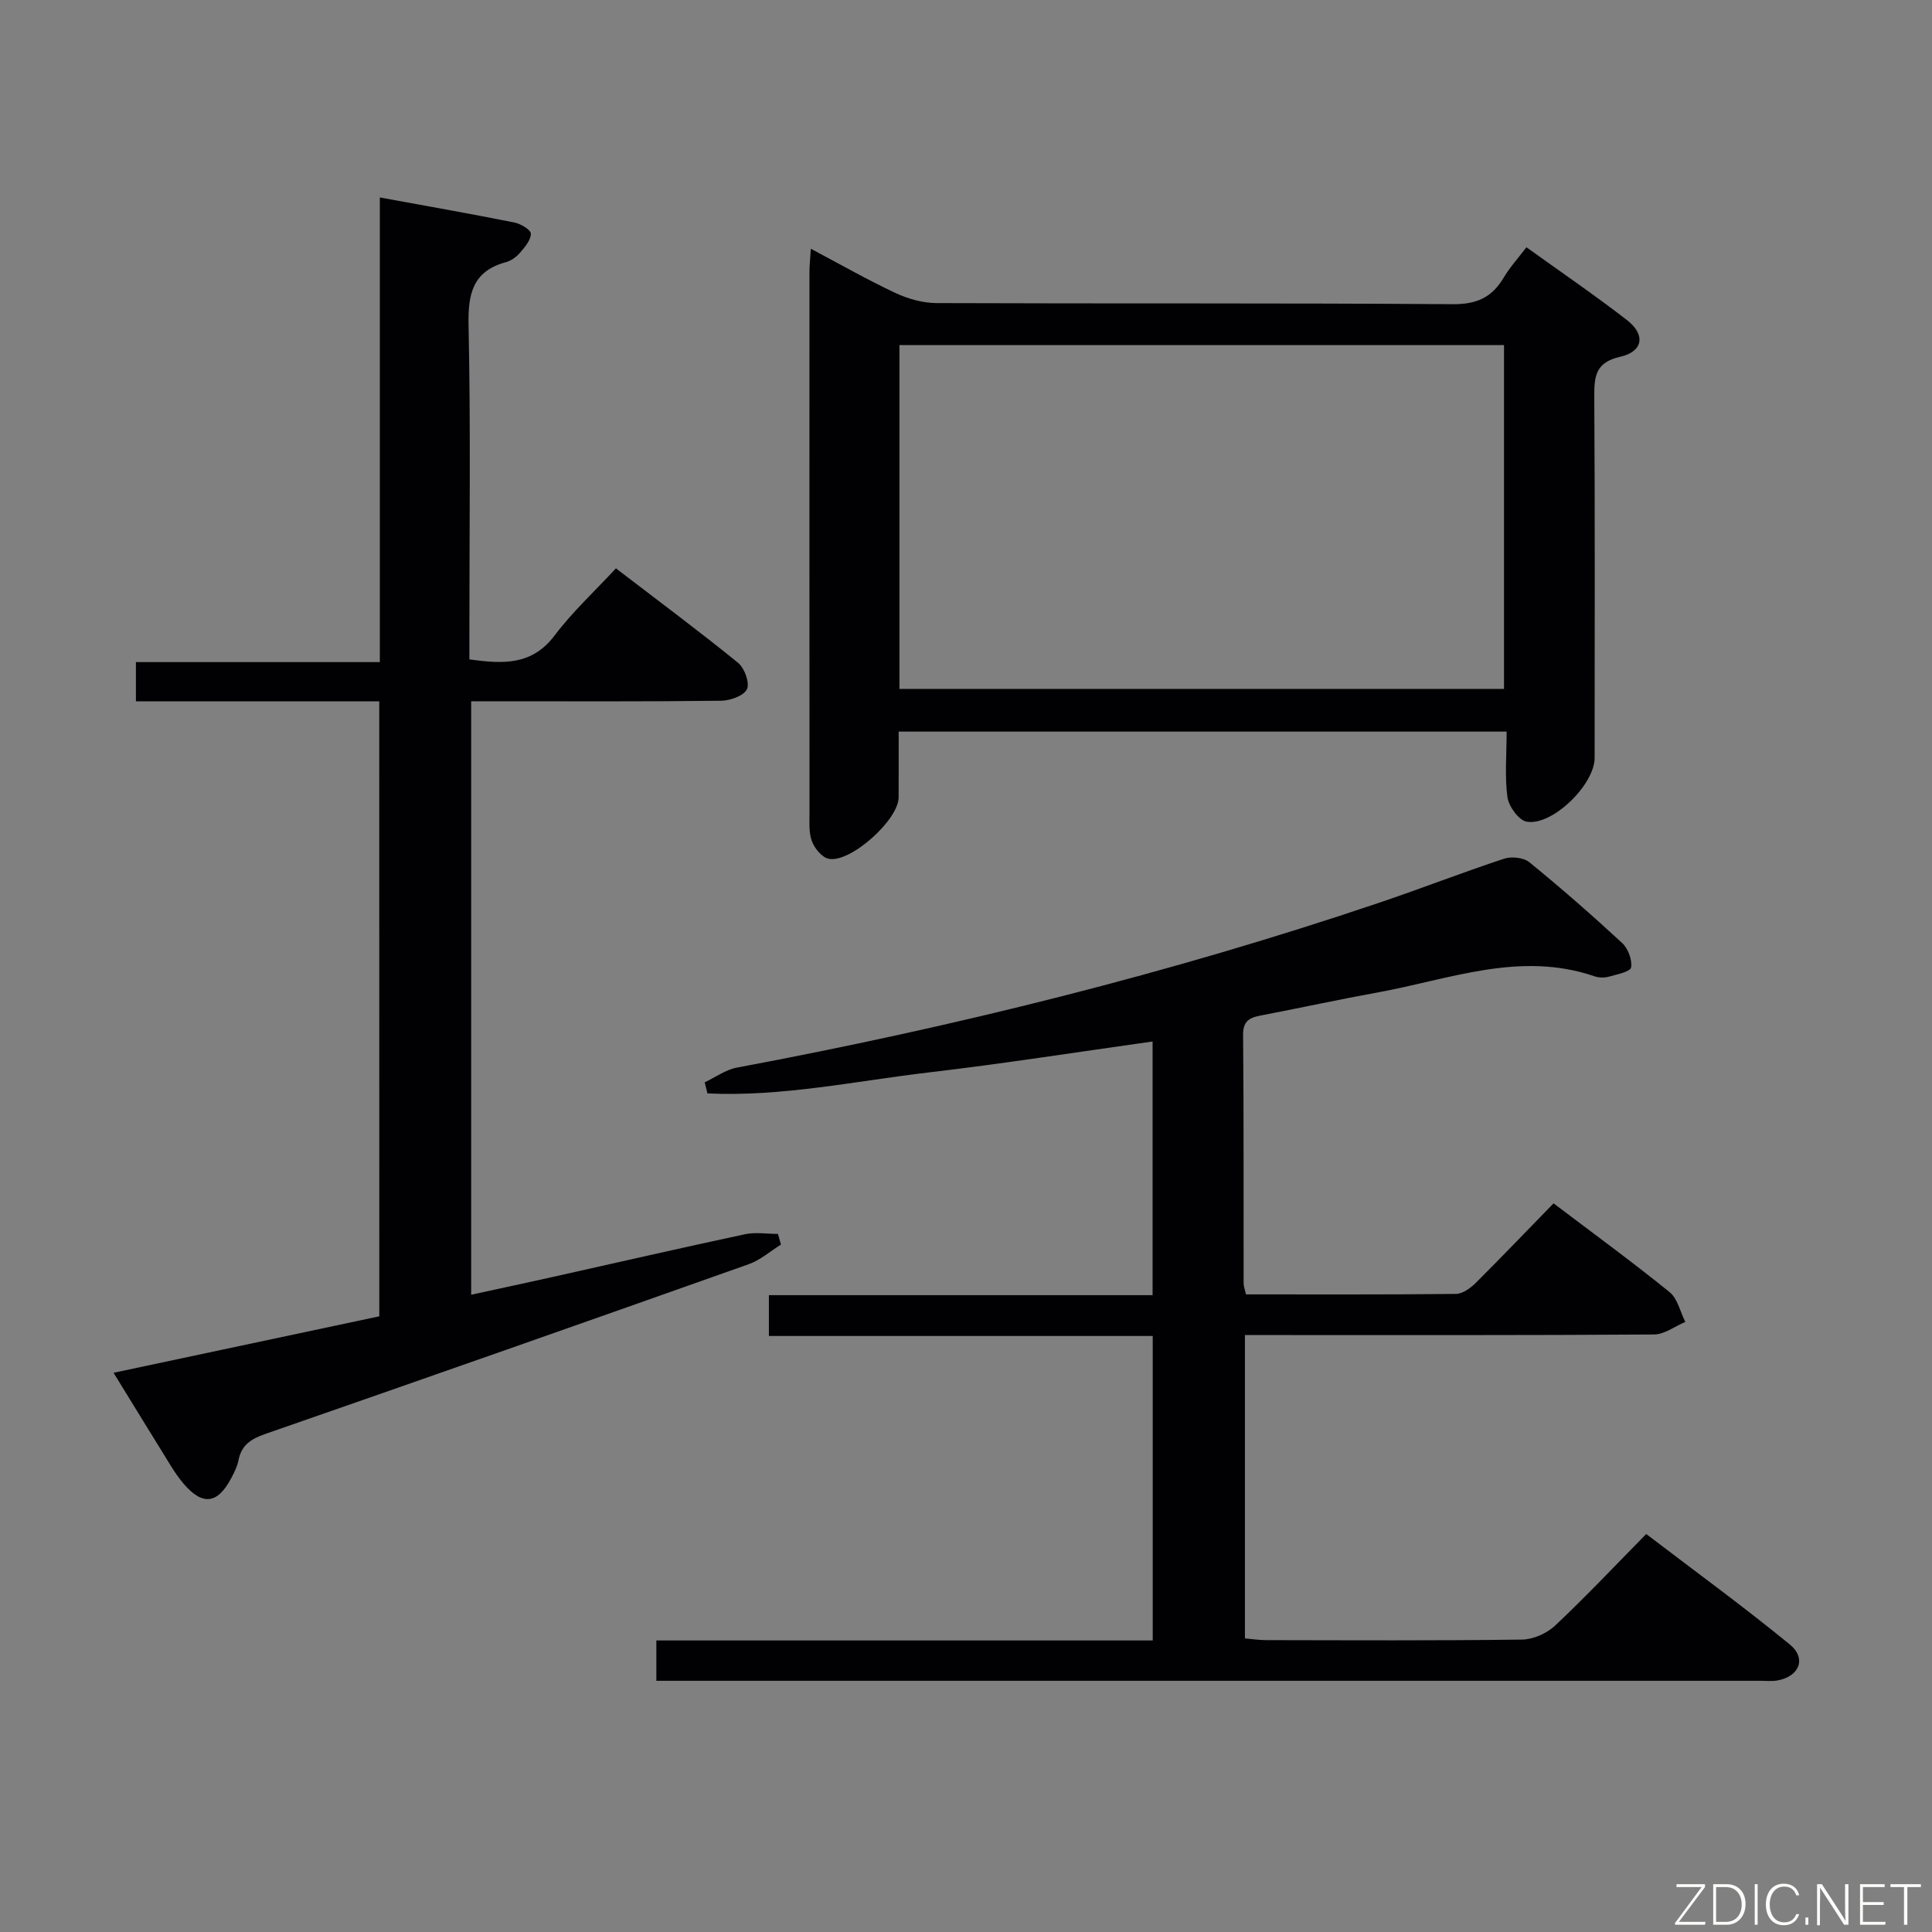<svg enable-background="new 0 0 400 400" viewBox="0 0 400 400" xmlns="http://www.w3.org/2000/svg"><rect x="0" y="0" width="400" height="400" fill="#808080" stroke="none"/><path d="m321.65 249.14c8.49 6.43 16.41 12.21 24.02 18.38 1.66 1.35 2.2 4.08 3.26 6.17-2.17.91-4.33 2.59-6.5 2.6-26.16.18-52.33.12-78.5.12-1.95 0-3.9 0-6.18 0v62.8c1.48.13 2.91.36 4.34.36 17.67.03 35.33.12 53-.11 2.33-.03 5.15-1.27 6.87-2.89 6.31-5.92 12.25-12.24 18.87-18.97 10.09 7.7 20.13 15.01 29.73 22.87 3.53 2.89 1.96 6.64-2.56 7.45-1.13.2-2.33.07-3.49.07-74.5 0-149 0-223.5 0-1.63 0-3.26 0-5.12 0 0-2.93 0-5.33 0-8.35h102.77c0-21.2 0-41.79 0-63.04-26.36 0-52.75 0-79.47 0 0-3.06 0-5.49 0-8.45h79.44c0-17.77 0-35.02 0-52.52-15.49 2.17-30.86 4.59-46.29 6.4-15.25 1.79-30.44 5.08-45.87 4.35-.19-.77-.38-1.53-.57-2.3 2.22-1.04 4.33-2.61 6.66-3.04 45.1-8.45 89.53-19.46 133.02-34.15 8.64-2.92 17.15-6.24 25.81-9.1 1.54-.51 4.04-.25 5.24.72 6.58 5.36 12.98 10.96 19.21 16.72 1.23 1.14 2.12 3.49 1.86 5.06-.15.89-2.94 1.46-4.61 1.92-.92.25-2.06.23-2.97-.08-15.45-5.29-30.07.66-44.91 3.35-7.85 1.42-15.64 3.12-23.47 4.63-2.37.46-4.4.72-4.37 4.1.15 17.17.08 34.33.11 51.5 0 .63.26 1.26.49 2.28 14.53 0 29 .06 43.47-.1 1.39-.02 3.02-1.21 4.11-2.29 5.29-5.28 10.47-10.69 16.1-16.46z" fill="#010103"/><path d="m78.52 145.21c-16.92 0-33.5 0-50.38 0 0-2.88 0-5.28 0-8.13h50.5c0-32.16 0-63.88 0-96.2 9.75 1.79 18.83 3.38 27.87 5.19 1.31.26 3.41 1.53 3.4 2.32-.01 1.34-1.26 2.79-2.27 3.96-.73.85-1.81 1.63-2.87 1.92-6.92 1.88-7.9 6.56-7.76 13.12.45 21.15.17 42.32.17 63.48v5.65c6.94.96 12.95 1.29 17.67-4.98 3.67-4.87 8.23-9.07 12.67-13.87 9.07 6.95 17.32 13.08 25.29 19.56 1.34 1.09 2.45 4.17 1.84 5.46-.65 1.37-3.47 2.37-5.36 2.39-15.33.19-30.66.11-45.98.11-1.8 0-3.61 0-5.76 0v122.87c5.71-1.24 11.28-2.43 16.84-3.67 13.27-2.96 26.53-6.01 39.83-8.85 2.19-.47 4.56-.07 6.85-.07.21.74.41 1.47.62 2.21-2.22 1.38-4.28 3.21-6.68 4.06-33.33 11.82-66.69 23.54-100.1 35.15-2.95 1.02-4.93 2.3-5.54 5.47-.25 1.28-.88 2.51-1.5 3.68-2.83 5.38-5.96 5.74-9.89 1.11-.96-1.14-1.82-2.38-2.6-3.65-3.84-6.2-7.65-12.42-11.87-19.28 18.63-3.96 36.69-7.79 55.02-11.69-.01-42.3-.01-84.39-.01-127.32z" fill="#010103"/><path d="m311.93 151.47c-42.26 0-83.8 0-125.87 0 0 4.74.02 9.19-.01 13.65-.03 4.63-9.99 13.61-14.49 12.68-1.39-.29-2.9-2.15-3.46-3.63-.67-1.79-.5-3.94-.5-5.93-.02-37.31-.02-74.63-.01-111.94 0-1.31.15-2.63.28-4.8 6.12 3.24 11.69 6.42 17.48 9.14 2.6 1.22 5.64 2.09 8.48 2.11 35.65.14 71.3-.03 106.94.23 4.98.04 8.13-1.41 10.56-5.51 1.24-2.1 2.92-3.93 4.7-6.28 7.19 5.17 14.17 9.93 20.83 15.09 3.88 3 3.34 6.51-1.39 7.58-5.02 1.13-5.41 3.87-5.39 8.1.15 24.99.08 49.97.07 74.96 0 5.51-8.75 14.13-14.08 13.2-1.63-.29-3.7-3.16-3.97-5.07-.58-4.25-.17-8.63-.17-13.58zm-125.71-8.84h125.17c0-23.97 0-47.64 0-71.18-41.96 0-83.5 0-125.17 0z" fill="#010103"/><g fill="#fbfcfa"><path d="m346.9 398 5.4-7.3h-5.2v-.6h5.9v.6l-5.4 7.2h5.5l-.1.6h-6.2v-.5z"/><path d="m354.7 390.1h2.8c2.3 0 3.9 1.6 3.9 4.1s-1.6 4.3-3.9 4.3h-2.8zm.6 7.8h2c2.2 0 3.3-1.6 3.3-3.6 0-1.8-1-3.6-3.3-3.6h-2z"/><path d="m363.9 390.1v8.4h-.6v-8.4h1.6z"/><path d="m372.5 396.3c-.4 1.3-1.4 2.3-3.2 2.3-2.4 0-3.7-1.9-3.7-4.3 0-2.3 1.2-4.3 3.7-4.3 1.8 0 2.9 1 3.2 2.4h-.6c-.4-1.1-1.1-1.8-2.5-1.8-2.1 0-3 1.9-3 3.7s.9 3.7 3 3.7c1.4 0 2.1-.7 2.5-1.7z"/><path d="m373.8 398.5v-1.5h.6v1.5z"/><path d="m376.2 398.5v-8.4h1c1.3 2 4.4 6.7 4.9 7.6-.1-1.2-.1-2.4-.1-3.8v-3.8h.7v8.4h-.9c-1.2-1.9-4.4-6.8-5-7.7.1 1.1 0 2.3 0 3.9v3.9h-.6z"/><path d="m390 394.4h-4.3v3.5h4.7l-.1.6h-5.2v-8.4h5.1v.6h-4.5v3.1h4.3z"/><path d="m394.2 390.7h-2.8v-.6h6.3v.6h-2.8v7.8h-.7z"/></g></svg>